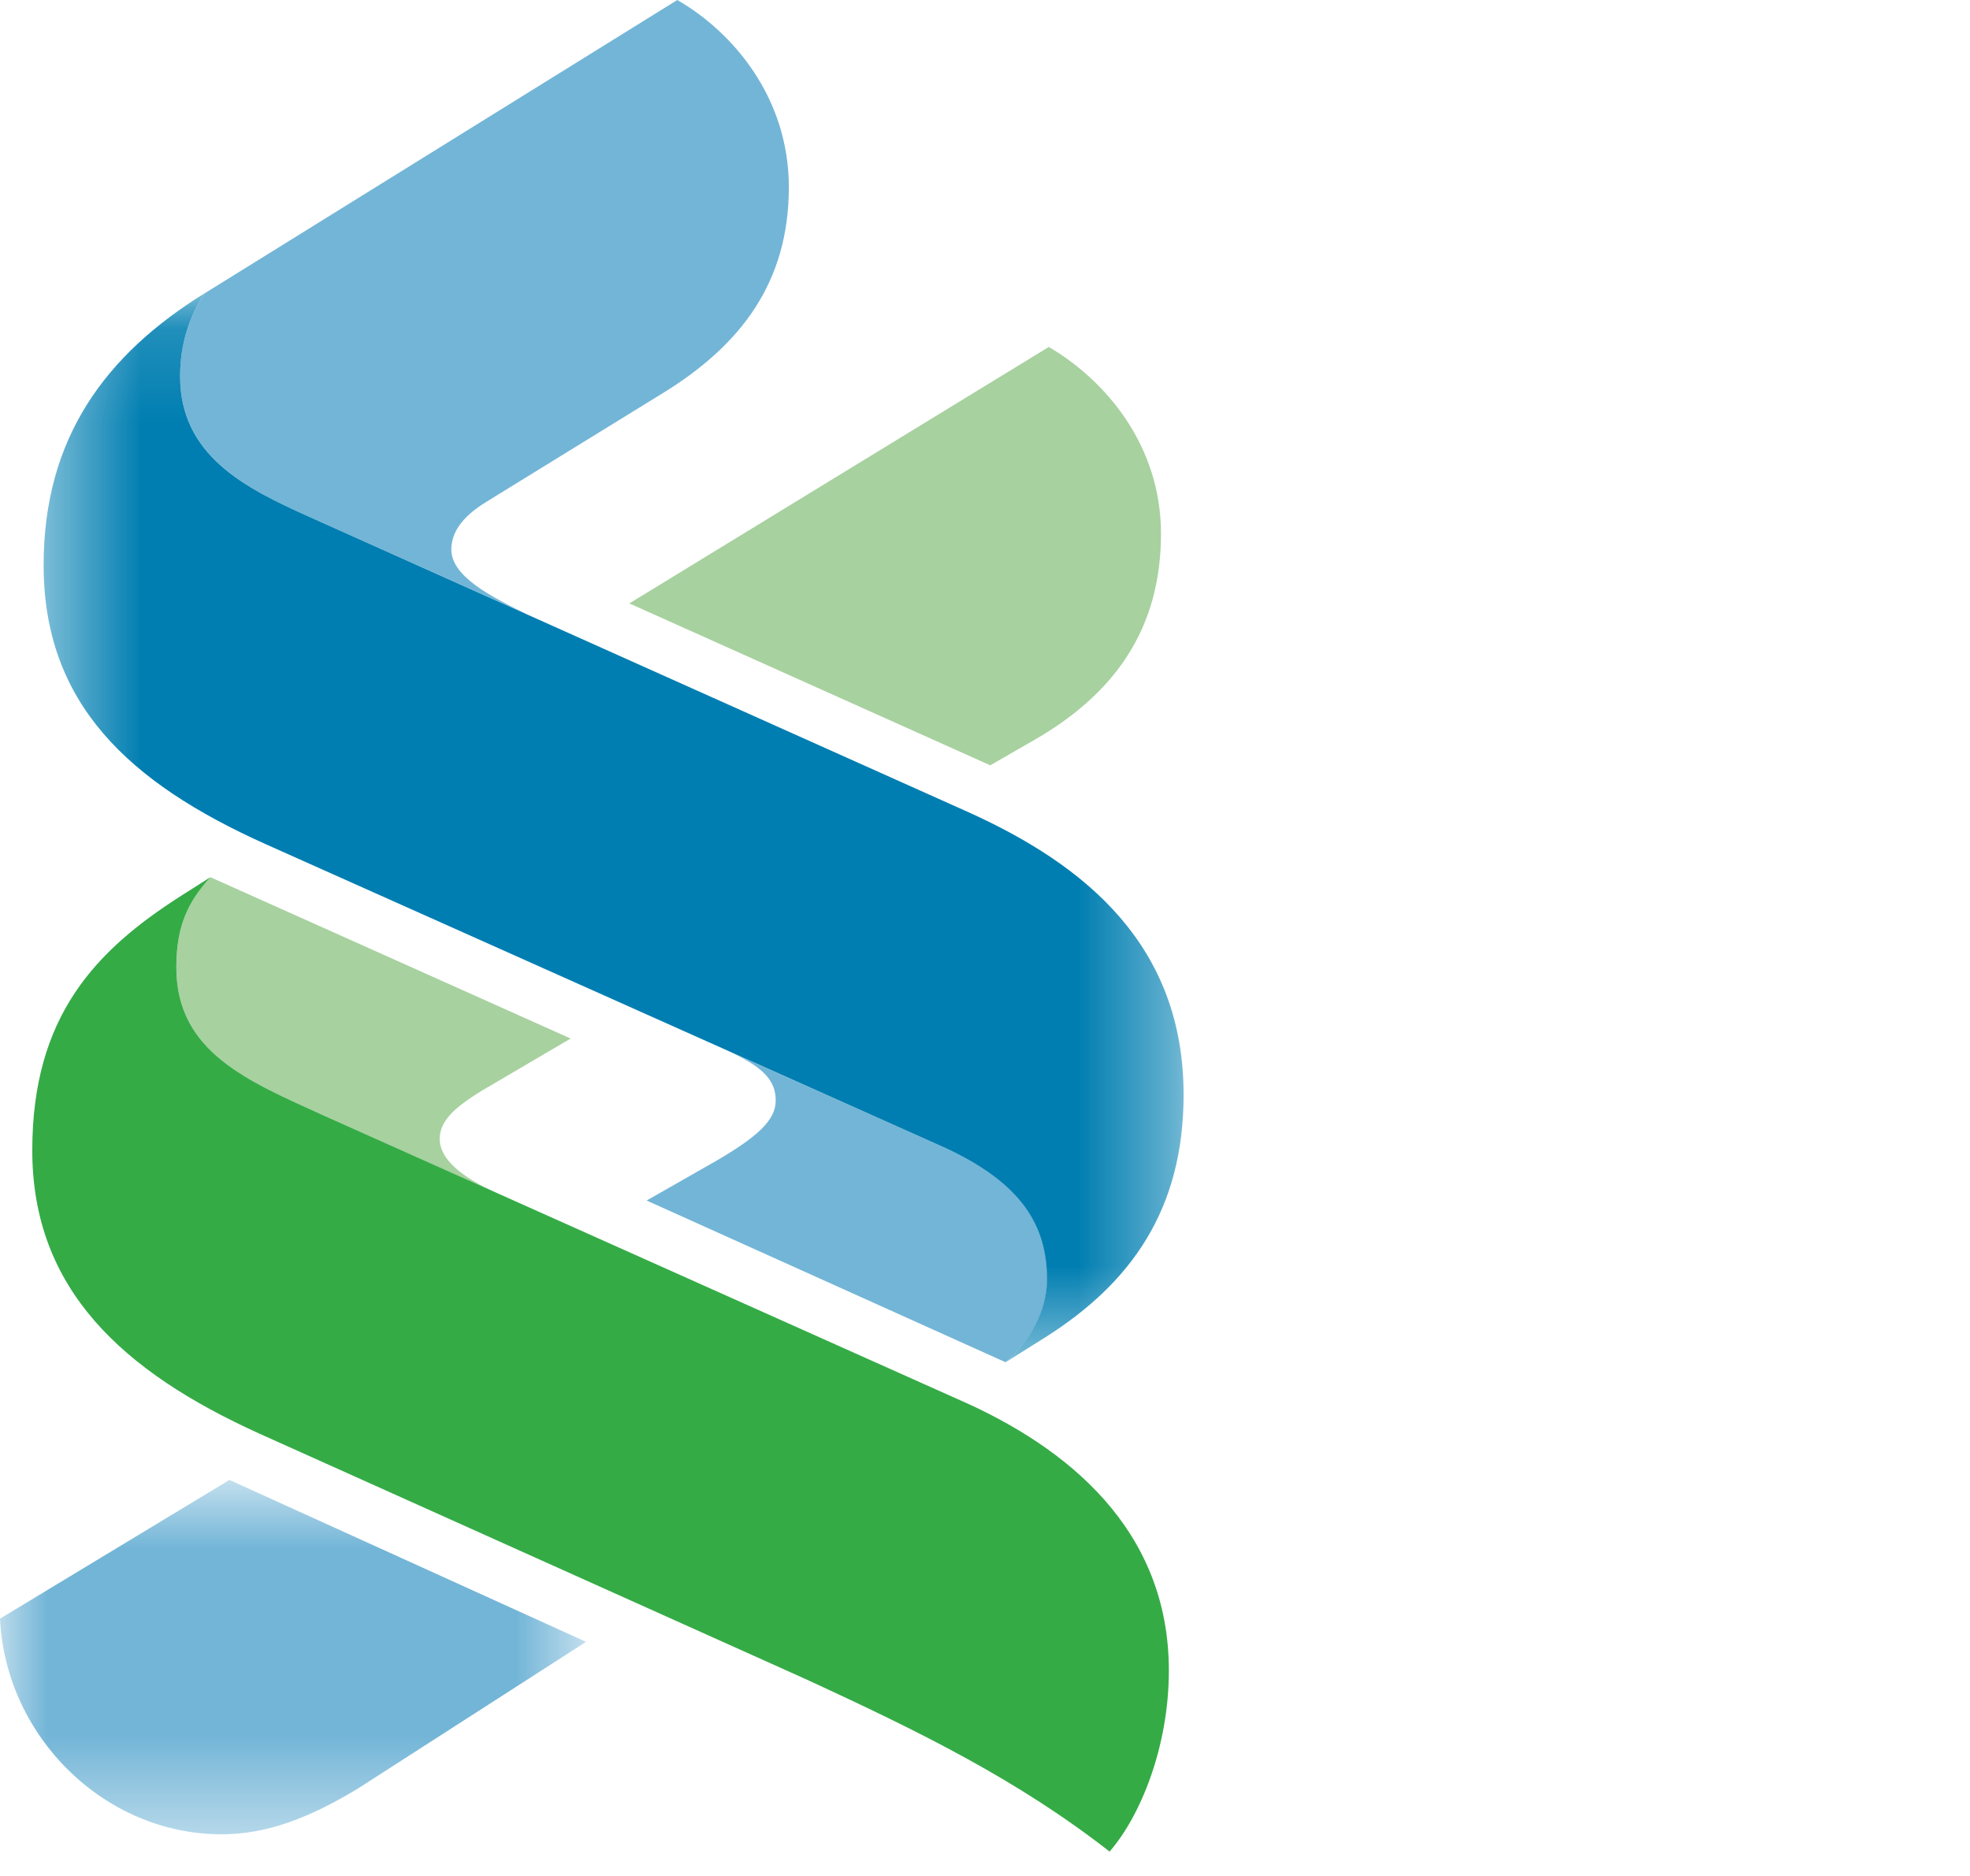 <svg width="21" height="20" viewBox="0 0 21 20" fill="none" xmlns="http://www.w3.org/2000/svg">
<mask id="mask0" mask-type="alpha" maskUnits="userSpaceOnUse" x="0" y="15" width="7" height="5">
<path fill-rule="evenodd" clip-rule="evenodd" d="M0 15.778H6.247V19.556H0V15.778Z" fill="white"/>
</mask>
<g mask="url(#mask0)">
<path fill-rule="evenodd" clip-rule="evenodd" d="M3.82 19.065C3.312 19.374 2.85 19.556 2.364 19.556C1.11 19.556 0.06 18.512 0 17.257L2.446 15.778L6.247 17.504L3.82 19.065Z" fill="#73B5D7"/>
</g>
<path fill-rule="evenodd" clip-rule="evenodd" d="M5.274 12.709L3.457 11.896C2.646 11.527 1.881 11.222 1.881 10.313C1.881 9.843 2.021 9.598 2.243 9.352L6.083 11.072L5.131 11.631C4.87 11.794 4.687 11.937 4.687 12.142C4.687 12.365 4.936 12.554 5.274 12.709Z" fill="#A7D19F"/>
<path fill-rule="evenodd" clip-rule="evenodd" d="M7.058 4.196L5.196 5.343C5.031 5.444 4.811 5.608 4.811 5.859C4.811 6.146 5.24 6.366 5.622 6.55L3.292 5.508C2.606 5.2 1.92 4.851 1.92 4.011C1.92 3.658 2.021 3.371 2.182 3.127L7.22 0C7.823 0.348 8.409 1.05 8.409 1.995C8.409 3.004 7.904 3.678 7.058 4.196Z" fill="#73B5D7"/>
<path fill-rule="evenodd" clip-rule="evenodd" d="M11.02 7.892L10.556 8.159L6.709 6.433L11.18 3.699C11.783 4.052 12.376 4.746 12.376 5.69C12.376 6.7 11.886 7.396 11.02 7.892Z" fill="#A7D19F"/>
<path fill-rule="evenodd" clip-rule="evenodd" d="M7.773 11.21L10.048 12.225C10.901 12.613 11.163 13.068 11.163 13.645C11.163 13.97 10.981 14.298 10.719 14.523L6.893 12.799L7.54 12.43C8.088 12.123 8.269 11.938 8.269 11.733C8.269 11.521 8.141 11.381 7.773 11.21Z" fill="#73B5D7"/>
<path fill-rule="evenodd" clip-rule="evenodd" d="M11.828 19.74C10.859 18.984 9.828 18.471 8.57 17.893L2.769 15.286C1.31 14.626 0.344 13.746 0.344 12.264C0.344 10.826 1.028 10.129 1.92 9.557L2.243 9.352C2.022 9.597 1.88 9.844 1.88 10.313C1.88 11.22 2.647 11.527 3.458 11.896L10.21 14.917C11.384 15.429 12.46 16.309 12.46 17.81C12.46 18.635 12.149 19.373 11.828 19.74Z" fill="#35AB46"/>
<mask id="mask1" mask-type="alpha" maskUnits="userSpaceOnUse" x="0" y="3" width="13" height="12">
<path fill-rule="evenodd" clip-rule="evenodd" d="M0.465 3.127H12.617V14.524H0.465V3.127Z" fill="white"/>
</mask>
<g mask="url(#mask1)">
<path fill-rule="evenodd" clip-rule="evenodd" d="M11.142 14.258L10.718 14.524C10.98 14.3 11.161 13.97 11.161 13.644C11.161 13.07 10.899 12.612 10.047 12.225L2.828 8.998C1.37 8.343 0.465 7.498 0.465 6.025C0.465 4.666 1.127 3.78 2.181 3.127C2.021 3.371 1.92 3.658 1.92 4.012C1.92 4.852 2.605 5.2 3.292 5.508L10.308 8.652C11.583 9.224 12.617 10.088 12.617 11.671C12.617 12.904 12.049 13.684 11.142 14.258Z" fill="#007EB1"/>
</g>
</svg>
